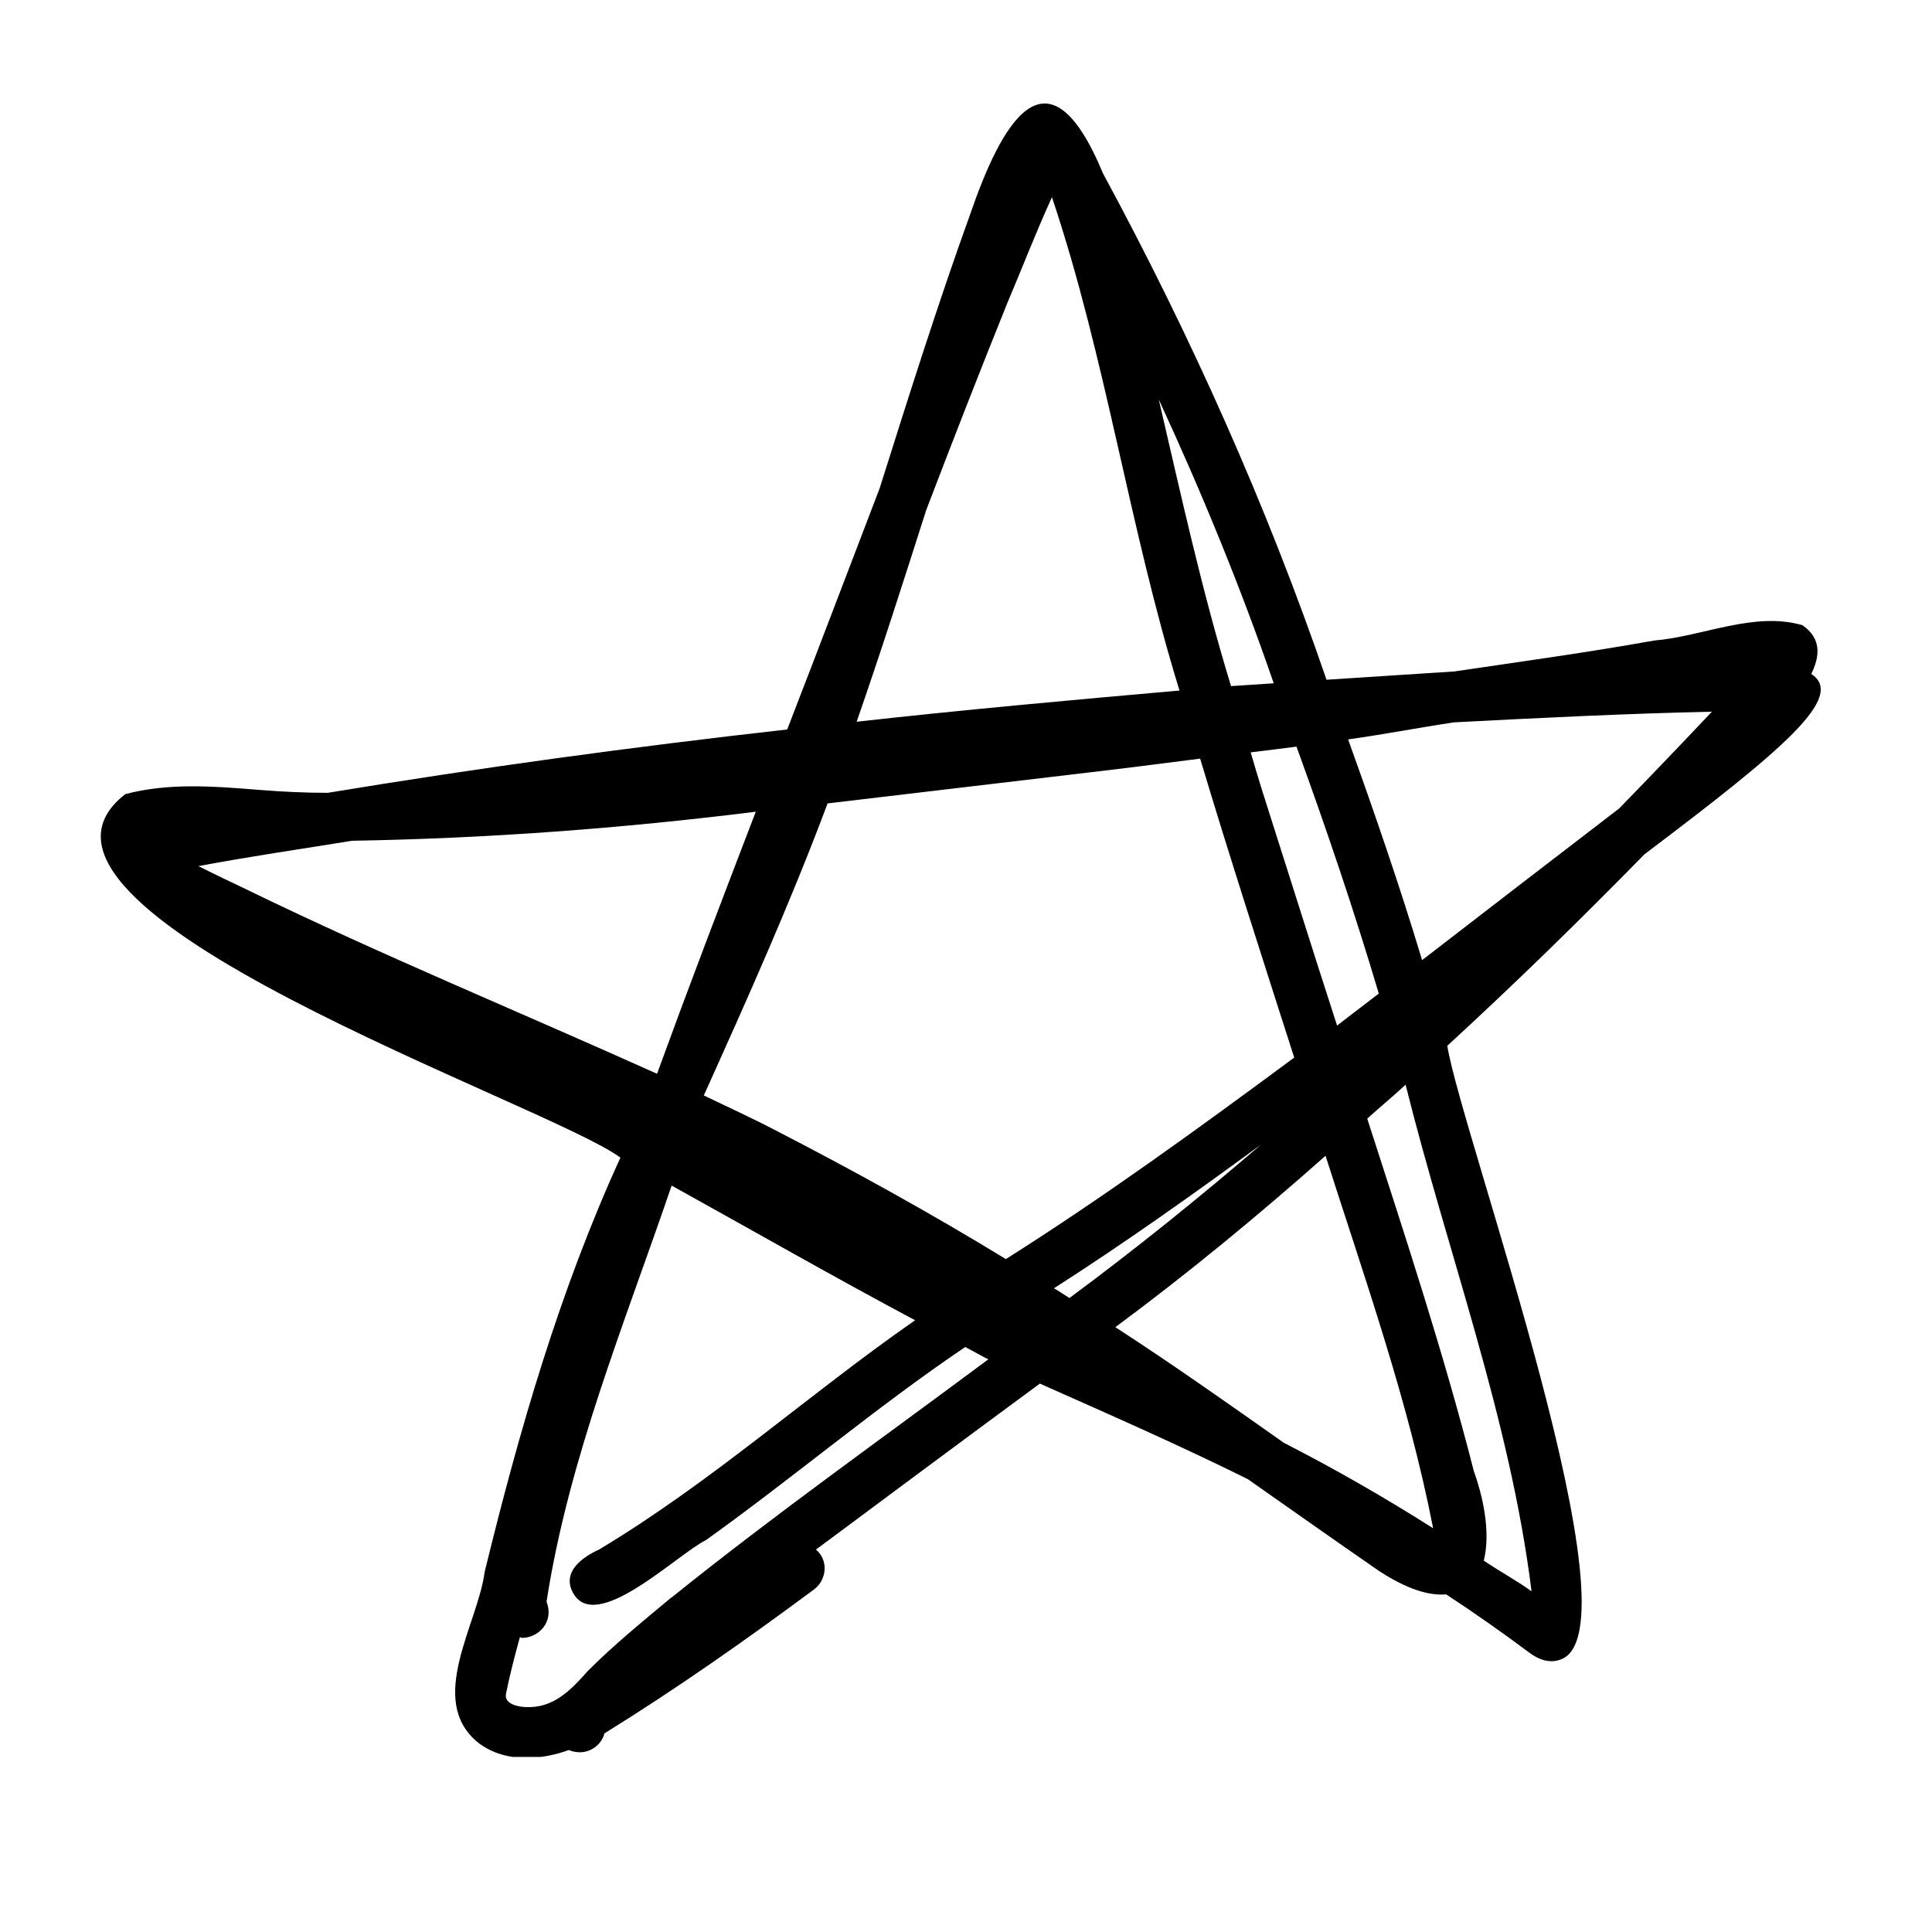 <svg xmlns="http://www.w3.org/2000/svg" xmlns:xlink="http://www.w3.org/1999/xlink" width="493" zoomAndPan="magnify" viewBox="0 0 369.75 369.75" height="493" preserveAspectRatio="xMidYMid meet" version="1.0"><defs><clipPath id="93550cb8ff"><path d="M 19 19 L 349 19 L 349 336.242 L 19 336.242 Z M 19 19 " clip-rule="nonzero"/></clipPath></defs><g clip-path="url(#93550cb8ff)"><path fill="#000000" d="M 346.645 128.973 C 348.383 125.441 348.527 122.137 344.973 119.66 C 335.773 116.953 325.871 121.805 316.566 122.59 C 303.855 124.863 291.102 126.617 278.367 128.5 C 270.863 128.973 262.695 129.512 253.871 130.09 C 242.398 96.629 227.926 64.324 211.078 33.156 C 200.352 7.316 191.504 24.027 185.652 41.066 C 179.41 58.355 173.891 75.91 168.352 93.449 C 162.438 108.855 156.59 124.305 150.656 139.609 C 121.055 142.938 92.094 146.883 62.719 151.734 C 58.398 151.734 54.059 151.527 49.676 151.176 C 40.973 150.477 32.289 149.773 23.98 151.984 C -4.422 174.082 104.805 211.219 118.738 221.547 C 107.121 246.953 99.371 273.742 92.754 300.84 C 91.473 310.797 81.508 325.441 91.535 333.535 C 94.223 335.602 97.469 336.43 100.754 336.43 C 103.504 336.43 106.316 335.852 108.879 334.922 C 109.23 335.086 109.645 335.211 110.078 335.27 C 112.559 335.746 115.039 334.176 115.68 331.738 C 129.426 323.23 142.738 313.875 155.742 304.227 C 158.223 302.43 158.637 298.609 156.156 296.566 C 170.418 285.949 184.684 275.352 199.008 264.797 C 212.363 270.727 225.758 276.613 238.801 283.078 C 247.133 288.922 255.461 294.809 263.836 300.594 C 269.332 304.207 273.527 305.406 276.773 305.137 C 282.23 308.711 287.543 312.449 292.773 316.352 C 294.406 317.57 296.496 318.375 298.52 317.652 C 314.48 312.715 279.812 217.355 276.98 200.148 C 289.941 188.254 302.43 176.047 314.707 163.508 C 341.207 143.492 353.469 133.25 346.562 128.934 Z M 263.895 190.133 C 261.25 192.195 258.543 194.199 255.895 196.285 C 254.551 192.074 253.188 187.879 251.844 183.688 C 248.434 173.008 245.062 162.289 241.652 151.609 C 240.848 149.07 240.102 146.531 239.359 143.988 C 242.273 143.617 245.207 143.289 248.125 142.895 C 253.809 158.508 259.141 174.227 263.875 190.152 Z M 243.762 130.77 C 240.949 130.957 238.531 131.121 235.598 131.309 C 230.078 113.297 226.047 94.852 221.766 76.449 C 229.953 94.172 237.395 112.242 243.762 130.75 Z M 177.262 97.621 C 182.305 84.422 187.43 71.266 192.723 58.148 C 195.574 51.438 198.262 44.434 201.324 37.742 C 211.68 68.602 216.102 100.988 225.734 132.156 C 205.105 133.973 184.516 135.832 163.949 138.125 C 168.621 124.699 172.941 111.148 177.262 97.621 Z M 47.605 170.426 C 44.402 168.898 41.156 167.371 37.973 165.758 C 47.73 163.922 57.59 162.496 67.391 160.906 C 93.188 160.473 118.988 158.551 144.641 155.348 C 141.395 163.797 138.172 172.246 134.965 180.691 C 131.844 188.934 128.766 197.215 125.746 205.5 C 99.723 193.789 73.281 182.902 47.586 170.426 Z M 128.477 305.734 C 123.02 310.301 117.5 314.762 112.496 319.801 C 109.211 323.477 105.922 326.988 100.527 326.699 C 99.121 326.637 96.496 326.121 96.828 324.199 C 97.57 320.504 98.5 316.949 99.492 313.336 C 99.637 313.336 99.762 313.461 99.906 313.461 C 103.008 313.461 106.109 310.465 104.598 306.539 C 108.816 279.215 119.605 253.109 128.539 226.898 C 144 235.469 159.441 244.309 175.133 252.672 C 154.668 266.906 136.477 283.449 114.668 296.543 C 111.547 297.969 107.535 300.738 109.602 304.723 C 113.883 313.004 129.57 297.473 135.109 294.746 C 151.855 282.766 167.629 269.344 184.723 257.797 C 186.211 258.539 187.66 259.43 189.148 260.152 C 168.848 275.27 148.176 289.914 128.477 305.777 Z M 192.496 240.961 C 178.066 232.145 163.246 223.965 148.219 216.219 C 143.793 213.906 139.227 211.84 134.699 209.648 C 143.027 191.164 151.172 173.008 158.387 153.758 C 176.414 151.609 194.438 149.504 212.465 147.355 C 218.191 146.676 223.938 145.91 229.684 145.188 C 235.43 164.336 241.59 183.355 247.691 202.402 C 229.664 215.742 211.492 228.961 192.516 240.961 Z M 201.734 246.539 C 215.277 237.863 228.383 228.551 241.344 219.047 C 229.477 229.25 217.281 239.082 204.672 248.418 C 203.68 247.82 202.727 247.137 201.734 246.559 Z M 245.602 276.055 C 234.977 268.559 224.352 261.059 213.457 253.996 C 227.328 243.73 240.703 232.699 253.684 221.195 C 261.207 244.742 269.539 268.184 274.273 292.477 C 264.949 286.566 255.422 281.094 245.602 276.074 Z M 293.105 304.539 C 290.172 302.43 286.965 300.715 283.969 298.672 C 285.086 294.25 284.402 288.098 282.066 281.551 C 276.258 258.789 268.879 236.461 261.664 214.09 C 264.082 211.883 266.625 209.816 269.004 207.586 C 277.023 239.723 288.992 271.449 293.105 304.516 Z M 309.953 154.668 C 297.324 164.336 284.754 174.043 272.164 183.75 C 267.887 169.559 263.027 155.453 258.004 141.512 C 264.785 140.562 271.504 139.258 278.285 138.246 C 294.719 137.379 311.172 136.574 327.629 136.203 C 321.777 142.398 315.887 148.555 309.953 154.648 Z M 309.953 154.668 " fill-opacity="1" fill-rule="nonzero"/></g></svg>